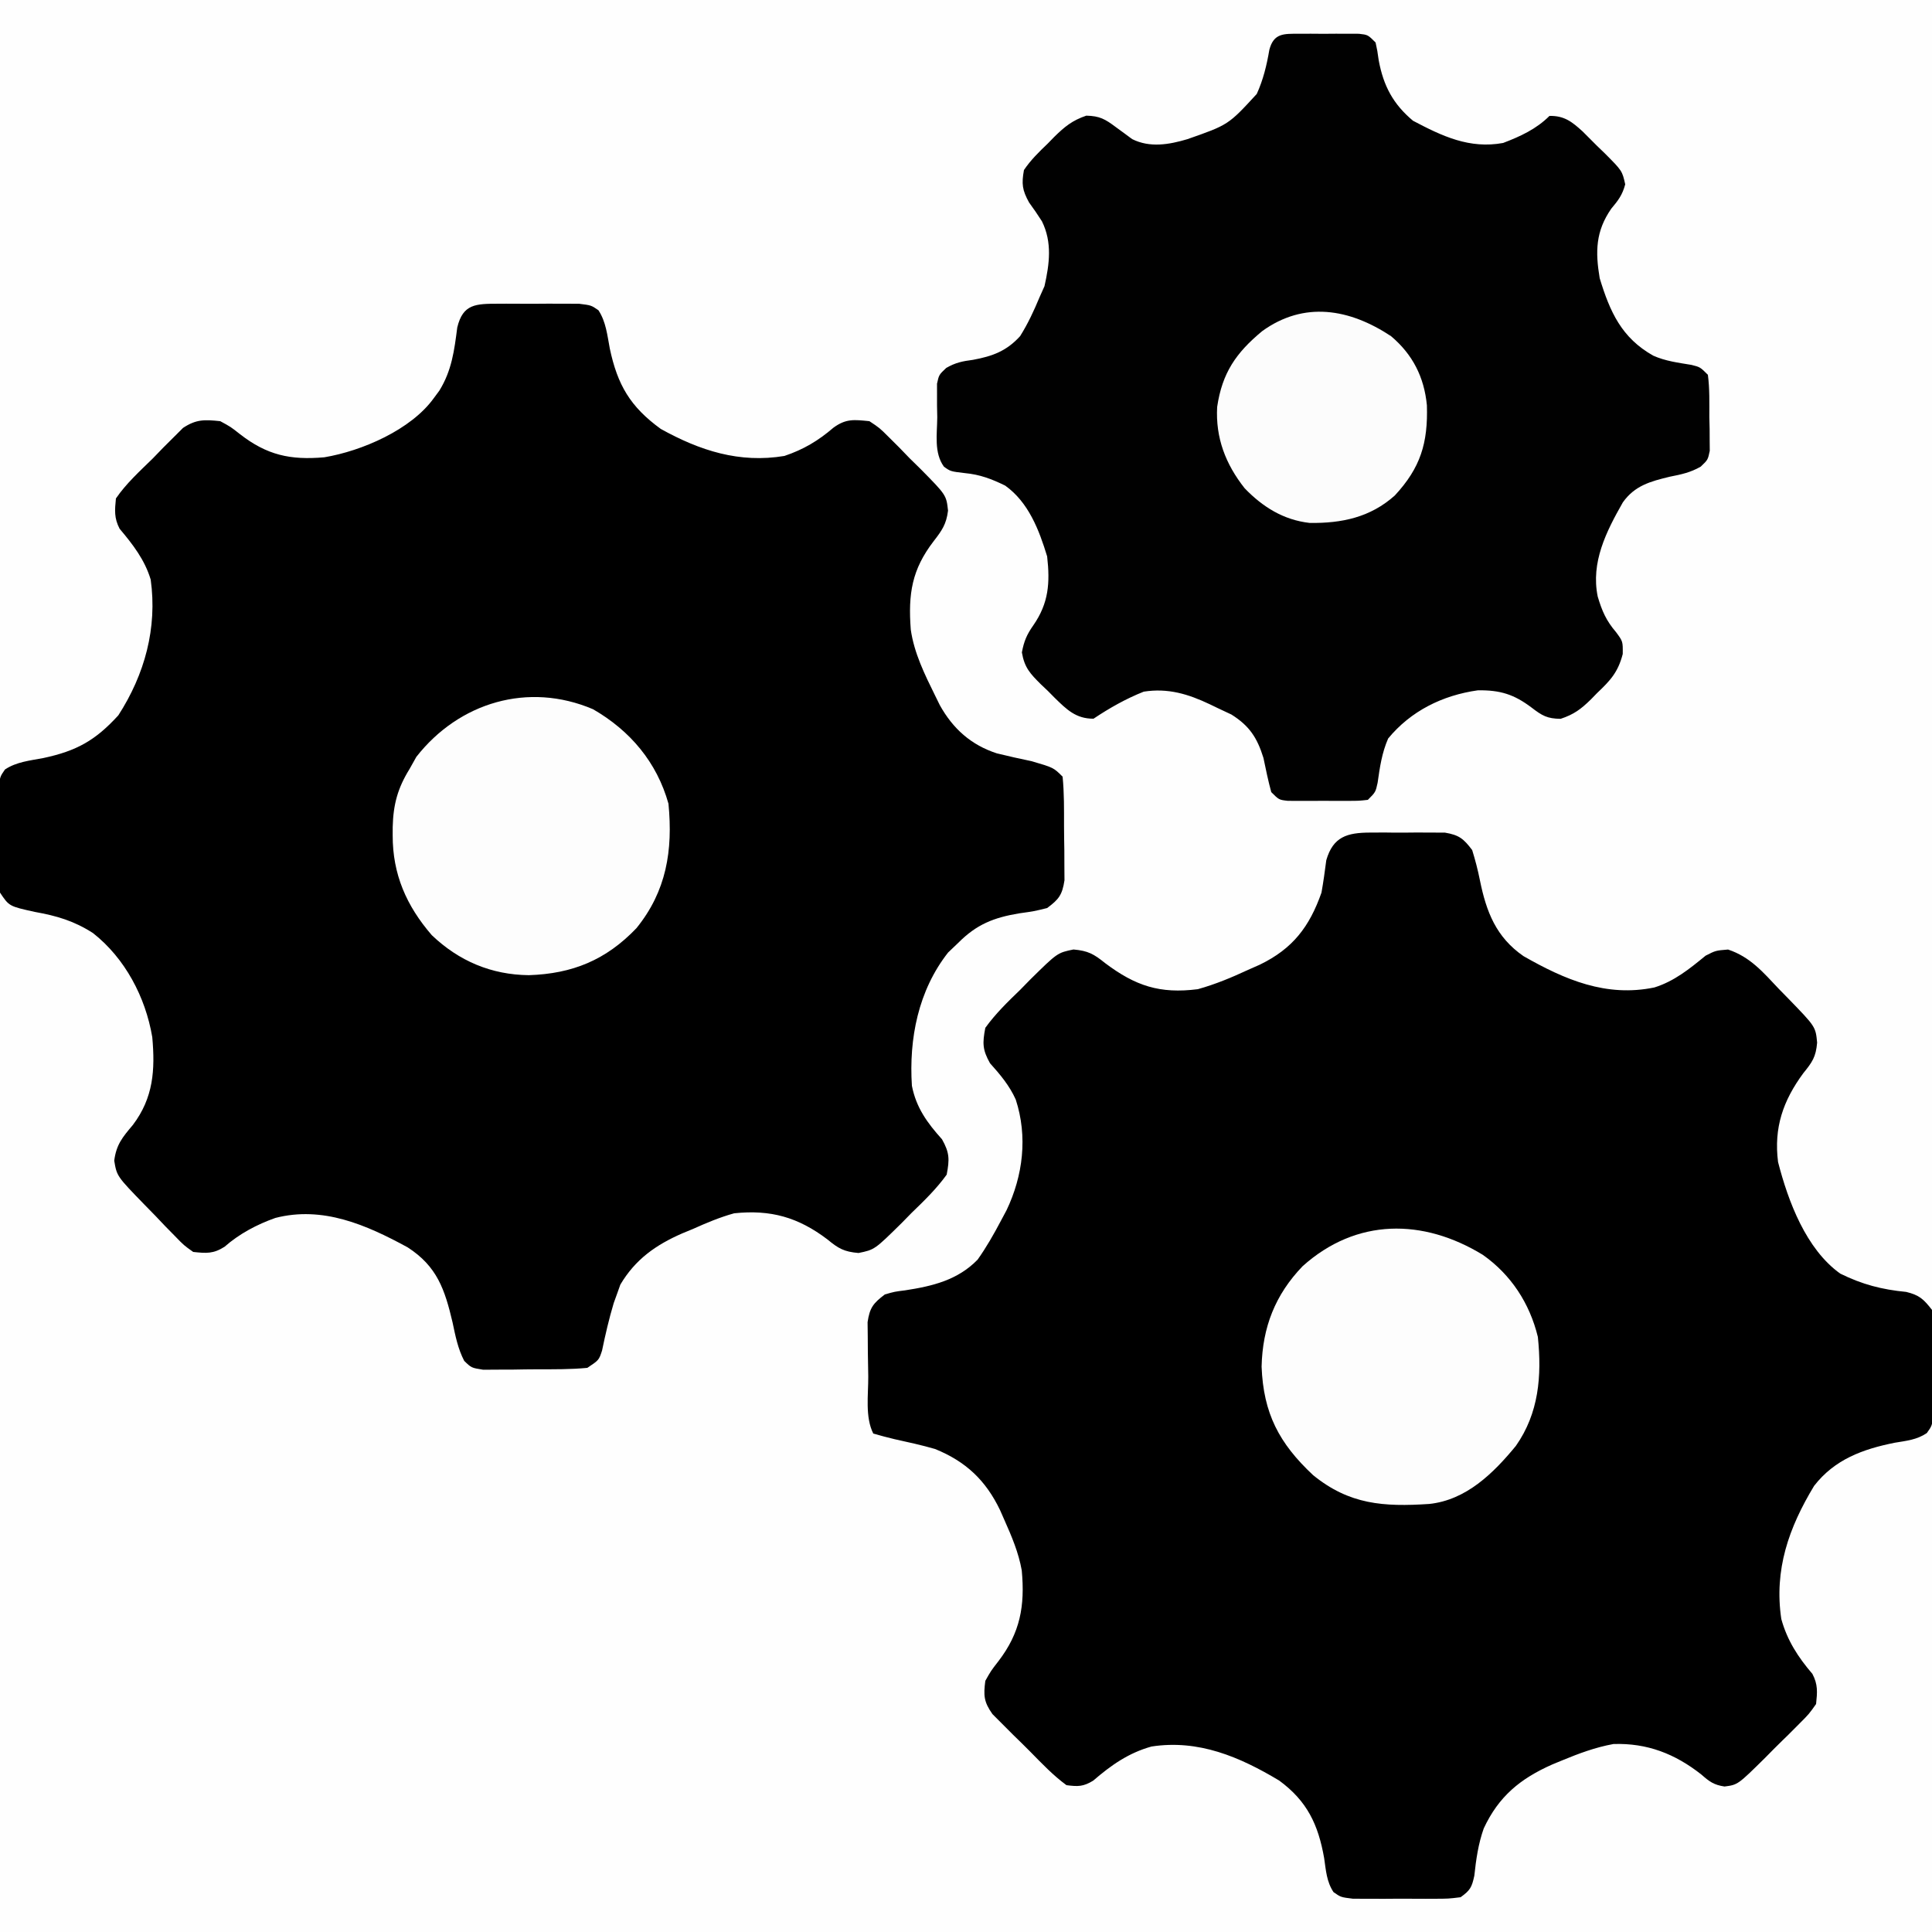 <?xml version="1.0" encoding="UTF-8"?>
<svg version="1.1" xmlns="http://www.w3.org/2000/svg" width="500" height="500">
<rect width="100%" height="100%" fill="#808080" stroke="none"/>
<path d="M0 0 C165 0 330 0 500 0 C500 165 500 330 500 500 C335 500 170 500 0 500 C0 335 0 170 0 0 Z " fill="#FEFEFE" transform="translate(0,0)"/>
<path d="M0 0 C0.677 -0.003 1.353 -0.006 2.051 -0.009 C3.48 -0.011 4.909 -0.005 6.337 0.007 C8.524 0.023 10.708 0.007 12.895 -0.012 C14.284 -0.01 15.673 -0.006 17.062 0 C18.326 0.003 19.59 0.007 20.893 0.01 C24.031 0.398 24.031 0.398 25.907 1.69 C27.857 4.653 28.195 8.153 28.844 11.586 C30.841 21.017 34.133 26.66 42.031 32.398 C52.167 38.03 62.386 41.333 74.031 39.398 C78.957 37.746 82.792 35.465 86.719 32.086 C89.98 29.706 92.062 30.003 96.031 30.398 C98.662 32.139 98.662 32.139 101.09 34.562 C102.41 35.875 102.41 35.875 103.756 37.215 C104.651 38.142 105.546 39.069 106.469 40.023 C107.391 40.927 108.313 41.831 109.264 42.762 C115.934 49.526 115.934 49.526 116.381 53.546 C115.951 57.051 114.81 58.688 112.656 61.461 C107.01 68.815 106.042 75.076 106.737 84.332 C107.603 90.411 110.342 95.942 113.031 101.398 C113.437 102.226 113.843 103.054 114.262 103.906 C117.648 109.986 122.343 114.201 129.004 116.363 C132.002 117.11 135.007 117.766 138.031 118.398 C143.69 120.057 143.69 120.057 146.031 122.398 C146.453 126.637 146.403 130.89 146.402 135.147 C146.406 137.259 146.443 139.369 146.48 141.48 C146.486 142.826 146.49 144.171 146.492 145.516 C146.5 146.739 146.509 147.962 146.517 149.222 C145.94 152.996 145.061 154.147 142.031 156.398 C138.641 157.234 138.641 157.234 134.781 157.773 C128.195 158.873 123.763 160.631 119.031 165.398 C118.165 166.223 117.299 167.048 116.406 167.898 C108.655 177.758 106.242 190.229 107.031 202.398 C108.147 208.08 110.998 211.991 114.824 216.246 C116.779 219.732 116.792 221.429 116.031 225.398 C113.379 229.073 110.225 232.135 106.969 235.273 C106.121 236.14 105.274 237.006 104.4 237.898 C97.375 244.821 97.375 244.821 93.215 245.672 C89.479 245.351 88.022 244.522 85.156 242.148 C77.598 236.428 70.498 234.403 61.031 235.398 C57.308 236.426 53.863 237.882 50.344 239.461 C48.997 240.017 48.997 240.017 47.623 240.584 C40.745 243.582 35.455 247.314 31.578 253.848 C31.315 254.586 31.052 255.325 30.781 256.086 C30.478 256.925 30.175 257.764 29.863 258.629 C28.645 262.683 27.7 266.786 26.84 270.93 C26.031 273.398 26.031 273.398 23.031 275.398 C18.747 275.807 14.454 275.77 10.152 275.769 C8.038 275.773 5.926 275.81 3.812 275.848 C2.469 275.854 1.125 275.857 -0.219 275.859 C-1.441 275.868 -2.663 275.876 -3.922 275.884 C-6.969 275.398 -6.969 275.398 -8.829 273.595 C-10.472 270.429 -11.116 267.11 -11.844 263.648 C-13.846 255.136 -15.832 249.141 -23.469 244.211 C-34.181 238.368 -45.464 233.448 -57.699 236.598 C-62.469 238.281 -67.05 240.71 -70.855 244.059 C-73.77 245.907 -75.558 245.764 -78.969 245.398 C-81.378 243.686 -81.378 243.686 -83.676 241.312 C-84.926 240.04 -84.926 240.04 -86.201 238.742 C-87.478 237.396 -87.478 237.396 -88.781 236.023 C-89.652 235.134 -90.523 234.245 -91.42 233.328 C-98.735 225.802 -98.735 225.802 -99.406 221.773 C-98.863 217.581 -97.249 215.694 -94.574 212.523 C-89.257 205.485 -88.797 198.288 -89.563 189.801 C-91.315 179.42 -96.638 169.378 -104.891 162.887 C-109.808 159.724 -114.255 158.422 -119.969 157.398 C-126.612 155.933 -126.612 155.933 -128.969 152.398 C-129.355 148.114 -129.298 143.82 -129.284 139.52 C-129.281 137.406 -129.305 135.293 -129.33 133.18 C-129.332 131.836 -129.333 130.492 -129.332 129.148 C-129.335 127.926 -129.338 126.704 -129.341 125.445 C-128.969 122.398 -128.969 122.398 -127.679 120.536 C-124.721 118.568 -121.218 118.237 -117.781 117.586 C-109.161 115.746 -104.308 113.056 -98.344 106.523 C-91.507 95.93 -88.226 83.911 -89.969 71.398 C-91.5 66.277 -94.604 62.283 -98.016 58.234 C-99.448 55.475 -99.274 53.474 -98.969 50.398 C-96.291 46.49 -92.785 43.333 -89.406 40.023 C-88.511 39.097 -87.616 38.17 -86.693 37.215 C-85.374 35.902 -85.374 35.902 -84.027 34.562 C-83.226 33.763 -82.425 32.963 -81.599 32.139 C-78.179 29.876 -75.994 29.976 -71.969 30.398 C-69.273 31.859 -69.273 31.859 -66.844 33.773 C-59.884 39.176 -53.866 40.519 -45.041 39.745 C-35.251 38.109 -22.58 32.592 -16.719 24.461 C-16.239 23.813 -15.76 23.164 -15.266 22.496 C-12.046 17.288 -11.397 12.123 -10.629 6.141 C-9.158 0.029 -5.832 0.016 0 0 Z " fill="#000000" transform="translate(128.969,78.602)"/>
<path d="M0 0 C1.916 -0.008 1.916 -0.008 3.871 -0.016 C4.534 -0.007 5.196 0.001 5.878 0.01 C7.901 0.031 9.919 0.01 11.941 -0.016 C13.219 -0.01 14.496 -0.005 15.812 0 C16.981 0.005 18.15 0.009 19.354 0.014 C23.033 0.637 24.181 1.586 26.406 4.531 C27.222 7.174 27.869 9.648 28.406 12.344 C30.062 20.506 32.587 27.069 39.684 31.977 C50.386 38.088 61.102 42.674 73.566 40.082 C78.729 38.471 82.671 35.253 86.816 31.859 C89.406 30.531 89.406 30.531 92.629 30.27 C98.377 32.189 101.68 36.132 105.781 40.469 C106.6 41.306 107.418 42.143 108.262 43.006 C115.283 50.243 115.283 50.243 115.676 54.359 C115.359 58.091 114.424 59.405 112.094 62.281 C106.862 69.381 104.438 76.397 105.566 85.262 C108.185 95.457 112.819 107.828 121.66 114.141 C127.34 116.947 132.427 118.271 138.742 118.879 C142.156 119.715 143.248 120.768 145.406 123.531 C145.908 126.692 145.908 126.692 145.902 130.379 C145.904 131.032 145.905 131.685 145.907 132.358 C145.905 133.734 145.894 135.11 145.873 136.486 C145.844 138.591 145.852 140.694 145.865 142.799 C145.859 144.138 145.851 145.477 145.84 146.816 C145.83 148.032 145.82 149.248 145.81 150.5 C145.406 153.531 145.406 153.531 144.069 155.403 C141.485 157.156 138.839 157.393 135.781 157.906 C127.513 159.56 120.202 162.216 114.891 169.078 C108.339 179.906 104.511 190.775 106.406 203.531 C107.932 209.056 110.744 213.407 114.453 217.73 C115.908 220.48 115.728 222.455 115.406 225.531 C113.558 228.14 113.558 228.14 110.988 230.711 C109.601 232.103 109.601 232.103 108.186 233.523 C107.698 233.996 107.211 234.469 106.709 234.956 C105.221 236.404 103.765 237.879 102.311 239.359 C95.15 246.436 95.15 246.436 91.707 246.878 C88.929 246.459 87.818 245.621 85.719 243.781 C78.933 238.428 71.683 235.588 62.961 235.883 C58.241 236.744 54.018 238.329 49.594 240.156 C48.793 240.487 47.993 240.817 47.168 241.157 C38.846 244.843 33.264 249.424 29.395 257.73 C27.979 261.743 27.412 265.745 26.961 269.965 C26.309 272.979 25.893 273.747 23.406 275.531 C20.268 275.919 20.268 275.919 16.438 275.93 C15.761 275.933 15.084 275.935 14.387 275.938 C12.958 275.94 11.529 275.935 10.1 275.922 C7.914 275.906 5.729 275.922 3.543 275.941 C2.154 275.939 0.764 275.936 -0.625 275.93 C-2.521 275.925 -2.521 275.925 -4.455 275.919 C-7.594 275.531 -7.594 275.531 -9.483 274.21 C-11.283 271.489 -11.432 268.603 -11.906 265.406 C-13.44 256.702 -16.318 250.641 -23.531 245.344 C-33.802 239.181 -44.441 234.654 -56.594 236.531 C-62.53 238.183 -67.047 241.367 -71.672 245.359 C-74.25 246.932 -75.599 246.917 -78.594 246.531 C-82.041 244 -84.948 240.937 -87.943 237.889 C-89.4 236.412 -90.884 234.968 -92.373 233.523 C-93.298 232.595 -94.223 231.667 -95.176 230.711 C-96.448 229.438 -96.448 229.438 -97.745 228.14 C-99.988 224.975 -100.086 223.333 -99.594 219.531 C-98.133 216.934 -98.133 216.934 -96.219 214.469 C-90.557 207.095 -89.307 200.142 -90.166 190.942 C-90.984 186.335 -92.76 182.163 -94.656 177.906 C-95.211 176.645 -95.211 176.645 -95.777 175.359 C-99.476 167.643 -104.617 162.777 -112.594 159.531 C-116.064 158.523 -119.584 157.76 -123.111 156.982 C-124.953 156.555 -126.776 156.049 -128.594 155.531 C-130.741 151.237 -129.862 145.55 -129.889 140.783 C-129.906 138.671 -129.95 136.561 -129.994 134.449 C-130.004 133.104 -130.013 131.759 -130.02 130.414 C-130.034 129.191 -130.049 127.968 -130.064 126.708 C-129.507 122.942 -128.588 121.801 -125.594 119.531 C-123.078 118.809 -123.078 118.809 -120.344 118.469 C-113.26 117.383 -106.758 115.832 -101.594 110.531 C-99.322 107.33 -97.427 104 -95.594 100.531 C-95.101 99.61 -94.609 98.688 -94.102 97.738 C-89.831 88.8 -88.595 78.672 -91.719 69.094 C-93.329 65.5 -95.766 62.597 -98.387 59.684 C-100.342 56.198 -100.355 54.501 -99.594 50.531 C-96.942 46.856 -93.788 43.795 -90.531 40.656 C-89.26 39.357 -89.26 39.357 -87.963 38.031 C-80.937 31.109 -80.937 31.109 -76.785 30.258 C-73.034 30.579 -71.5 31.429 -68.594 33.781 C-60.747 39.684 -54.416 41.784 -44.594 40.531 C-40.053 39.265 -35.865 37.515 -31.594 35.531 C-30.586 35.085 -29.578 34.639 -28.539 34.18 C-20.037 30.056 -15.701 24.383 -12.594 15.531 C-12.096 12.745 -11.717 9.959 -11.352 7.152 C-9.588 1.052 -5.938 0.023 0 0 Z " fill="#000000" transform="translate(354.594,215.469)"/>
<path d="M0 0 C1.533 -0.004 1.533 -0.004 3.098 -0.008 C4.169 -0 5.24 0.008 6.344 0.016 C7.951 0.004 7.951 0.004 9.59 -0.008 C10.612 -0.005 11.634 -0.003 12.688 0 C13.628 0.002 14.568 0.005 15.537 0.007 C17.844 0.266 17.844 0.266 19.844 2.266 C20.301 4.367 20.301 4.367 20.656 6.891 C21.885 13.484 24.368 18.193 29.531 22.516 C37.078 26.502 44.138 29.864 52.844 28.266 C57.31 26.566 61.443 24.666 64.844 21.266 C68.675 21.183 70.679 22.788 73.395 25.25 C74.659 26.495 75.913 27.75 77.156 29.016 C78.124 29.948 78.124 29.948 79.111 30.898 C83.665 35.466 83.665 35.466 84.449 38.969 C83.731 41.695 82.657 43.117 80.844 45.266 C76.792 51.102 76.686 56.376 77.844 63.266 C80.512 72.022 83.525 78.708 91.703 83.312 C94.896 84.734 98.172 85.133 101.602 85.703 C103.844 86.266 103.844 86.266 105.844 88.266 C106.323 91.891 106.214 95.55 106.219 99.203 C106.243 100.218 106.268 101.233 106.293 102.279 C106.297 103.253 106.301 104.227 106.305 105.23 C106.313 106.124 106.321 107.017 106.33 107.937 C105.844 110.266 105.844 110.266 103.99 112.032 C101.349 113.55 98.954 114.056 95.969 114.641 C90.964 115.855 86.933 116.931 83.844 121.266 C79.525 128.841 75.522 136.786 77.328 145.641 C78.438 149.39 79.526 151.895 82.094 154.891 C83.844 157.266 83.844 157.266 83.809 160.516 C82.594 165.235 80.617 167.359 77.156 170.641 C76.639 171.173 76.121 171.705 75.588 172.254 C73.013 174.775 71.206 176.145 67.738 177.297 C64.254 177.259 62.958 176.491 60.219 174.391 C55.669 170.959 52.102 169.842 46.324 169.918 C37.152 171.203 28.953 175.275 23.094 182.391 C21.469 186.127 20.942 189.819 20.371 193.84 C19.844 196.266 19.844 196.266 17.844 198.266 C15.537 198.524 15.537 198.524 12.688 198.531 C11.154 198.535 11.154 198.535 9.59 198.539 C8.519 198.531 7.447 198.524 6.344 198.516 C5.273 198.523 4.201 198.531 3.098 198.539 C2.075 198.536 1.053 198.534 0 198.531 C-0.94 198.529 -1.881 198.527 -2.85 198.524 C-5.156 198.266 -5.156 198.266 -7.156 196.266 C-7.955 193.333 -8.559 190.381 -9.18 187.406 C-10.804 182.182 -12.805 179.115 -17.469 176.184 C-18.69 175.59 -19.919 175.013 -21.156 174.453 C-21.772 174.155 -22.389 173.856 -23.023 173.549 C-28.648 170.875 -33.885 169.283 -40.156 170.266 C-44.8 172.109 -49.006 174.499 -53.156 177.266 C-57.723 177.289 -60.119 174.87 -63.217 171.85 C-63.795 171.265 -64.373 170.68 -64.969 170.078 C-65.865 169.23 -65.865 169.23 -66.779 168.365 C-69.565 165.586 -71.021 164.057 -71.695 160.102 C-71.139 157.176 -70.423 155.496 -68.719 153.078 C-64.745 147.339 -64.383 142.127 -65.156 135.266 C-67.239 128.409 -69.987 121.244 -76.016 116.938 C-79.543 115.217 -82.539 114.072 -86.469 113.703 C-90.156 113.266 -90.156 113.266 -91.86 112.051 C-94.491 108.429 -93.624 103.576 -93.594 99.266 C-93.614 98.255 -93.634 97.244 -93.654 96.203 C-93.653 94.749 -93.653 94.749 -93.652 93.266 C-93.654 92.379 -93.656 91.492 -93.658 90.578 C-93.156 88.266 -93.156 88.266 -91.271 86.488 C-88.885 85.109 -87.067 84.742 -84.344 84.391 C-79.289 83.454 -75.663 82.122 -72.156 78.266 C-70.143 75.059 -68.608 71.758 -67.156 68.266 C-66.723 67.296 -66.29 66.327 -65.844 65.328 C-64.549 59.559 -63.813 53.988 -66.5 48.543 C-67.564 46.879 -68.676 45.245 -69.844 43.652 C-71.597 40.464 -71.811 38.862 -71.156 35.266 C-69.409 32.677 -67.286 30.602 -65.031 28.453 C-64.461 27.869 -63.892 27.284 -63.305 26.682 C-60.598 24.028 -58.652 22.434 -55.023 21.199 C-51.562 21.279 -50.157 22.082 -47.406 24.141 C-46.648 24.695 -45.89 25.249 -45.109 25.82 C-44.465 26.297 -43.82 26.774 -43.156 27.266 C-38.576 29.556 -33.598 28.696 -28.883 27.289 C-18.257 23.576 -18.257 23.576 -10.906 15.578 C-9.221 11.866 -8.333 8.157 -7.648 4.148 C-6.515 -0.189 -3.91 0.009 0 0 Z " fill="#010101" transform="translate(336.156,8.734)"/>
<path d="M0 0 C9.643 5.551 16.538 13.76 19.531 24.457 C20.7 36.569 19.011 47.092 11.234 56.676 C3.373 64.898 -5.304 68.464 -16.594 68.832 C-26.297 68.732 -34.693 65.184 -41.719 58.48 C-48.283 50.89 -51.868 42.71 -51.844 32.645 C-51.841 31.586 -51.841 31.586 -51.839 30.506 C-51.702 24.65 -50.531 20.391 -47.469 15.457 C-46.891 14.426 -46.314 13.395 -45.719 12.332 C-34.687 -1.764 -16.763 -7.144 0 0 Z " fill="#FDFDFD" transform="translate(153.469,183.543)"/>
<path d="M0 0 C7.32 5.164 12.128 12.547 14.25 21.25 C15.285 31.363 14.509 40.964 8.562 49.438 C2.714 56.568 -4.322 63.465 -13.861 64.473 C-25.671 65.249 -34.552 64.652 -43.938 57 C-52.723 48.774 -56.781 41.032 -57.25 28.938 C-57.015 18.736 -53.73 10.311 -46.625 2.93 C-32.697 -9.547 -15.453 -9.442 0 0 Z " fill="#FDFDFD" transform="translate(383.75,324.75)"/>
<path d="M0 0 C5.625 4.75 8.573 10.606 9.281 17.895 C9.576 27.663 7.64 34.044 0.969 41.238 C-5.362 46.904 -12.765 48.446 -21.055 48.336 C-27.835 47.563 -33.185 44.225 -37.875 39.375 C-42.816 33.134 -45.443 26.309 -45 18.312 C-43.704 9.54 -40.158 4.341 -33.352 -1.301 C-22.497 -9.144 -10.745 -7.116 0 0 Z " fill="#FCFCFC" transform="translate(360,87)"/>
</svg>
